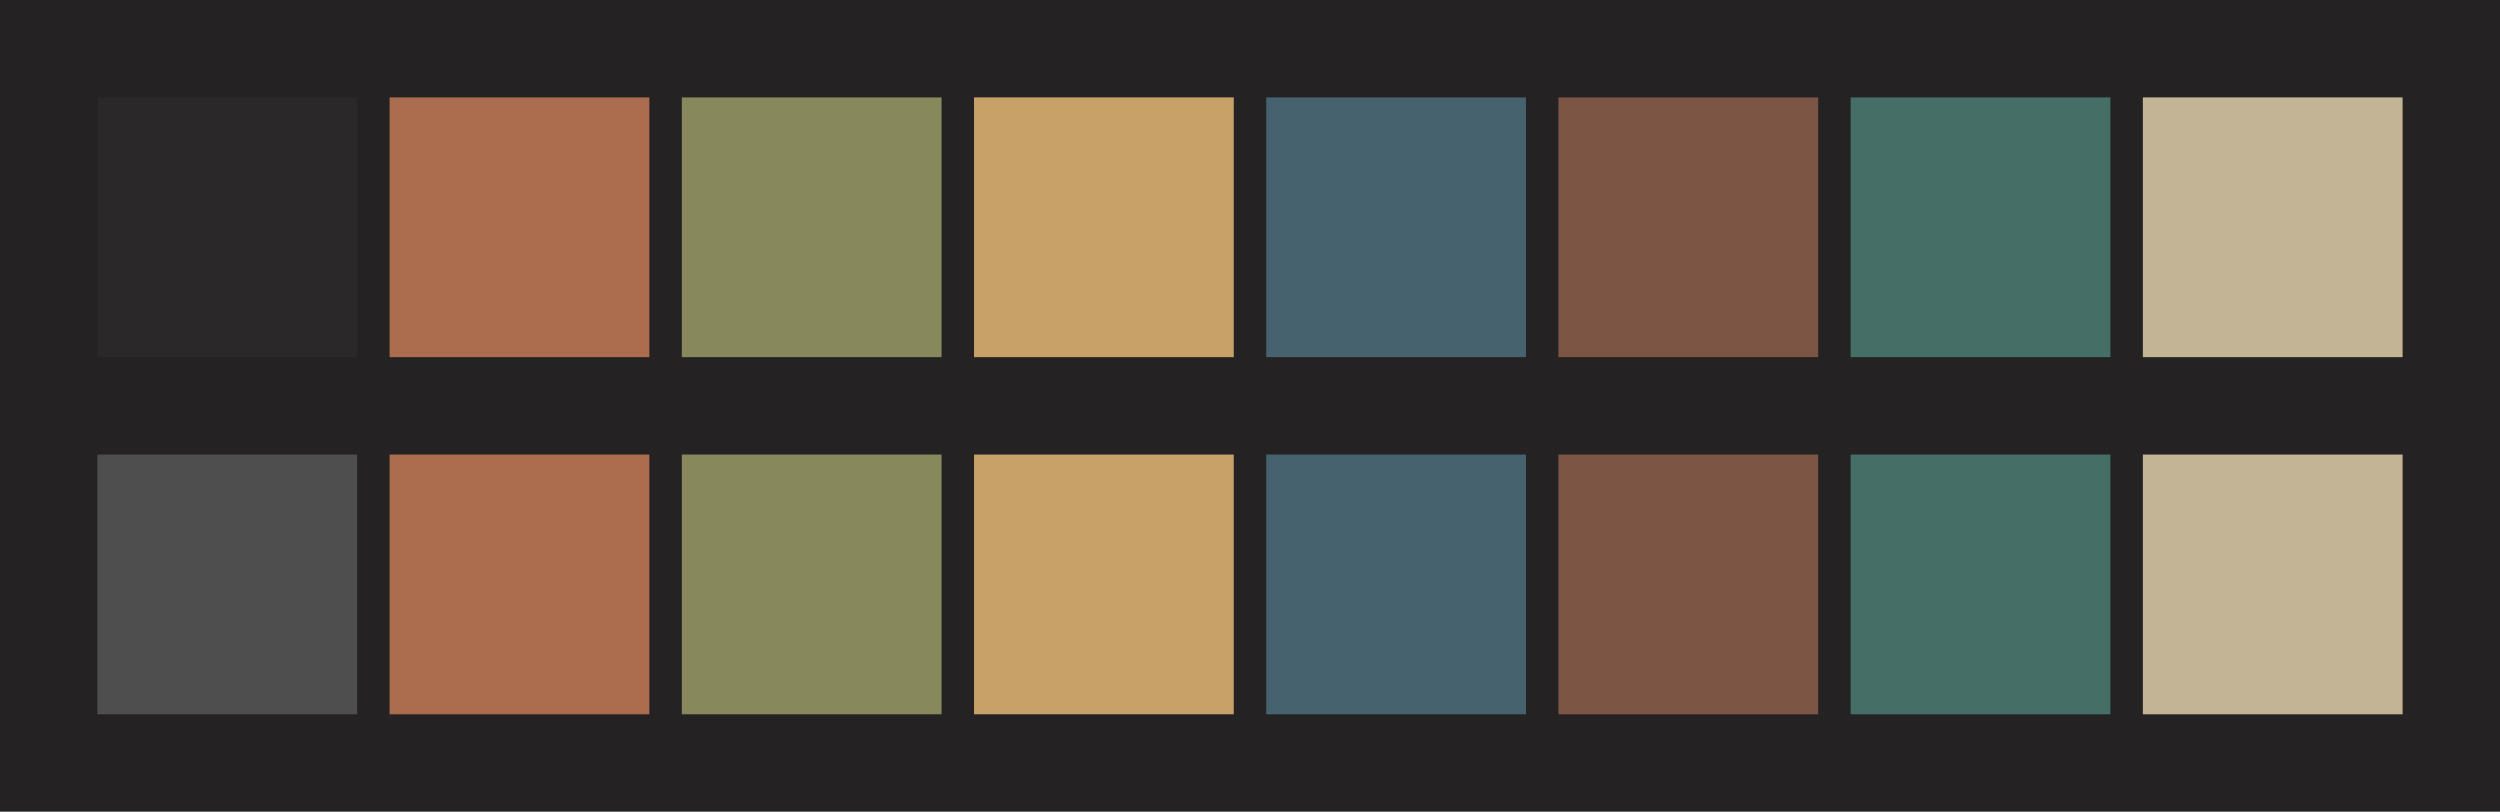 <svg id="previews" width="770" height="250" version="1.1" xmlns="http://www.w3.org/2000/svg">
  <rect id="background" x="-2.5e-7" y="-1.3549e-6" width="770" height="250" fill="#242223"/>
  <rect id="color00" x="30" y="30" width="80" height="80" fill="#2a2829"/>
  <rect id="color08" x="30" y="140" width="80" height="80" fill="#4f4e4e"/>
  <rect id="color01" x="120" y="30" width="80" height="80" fill="#ab6d4e"/>
  <rect id="color09" x="120" y="140" width="80" height="80" fill="#ab6d4e"/>
  <rect id="color02" x="210" y="30" width="80" height="80" fill="#88885d"/>
  <rect id="color10" x="210" y="140" width="80" height="80" fill="#88885d"/>
  <rect id="color03" x="300" y="30" width="80" height="80" fill="#c8a168"/>
  <rect id="color11" x="300" y="140" width="80" height="80" fill="#c8a168"/>
  <rect id="color04" x="390" y="30" width="80" height="80" fill="#45626e"/>
  <rect id="color12" x="390" y="140" width="80" height="80" fill="#45626e"/>
  <rect id="color05" x="480" y="30" width="80" height="80" fill="#7c5545"/>
  <rect id="color13" x="480" y="140" width="80" height="80" fill="#7c5545"/>
  <rect id="color06" x="570" y="30" width="80" height="80" fill="#456e66"/>
  <rect id="color14" x="570" y="140" width="80" height="80" fill="#456e66"/>
  <rect id="color07" x="660" y="30" width="80" height="80" fill="#c3b495"/>
  <rect id="color15" x="660" y="140" width="80" height="80" fill="#c3b495"/>
</svg>